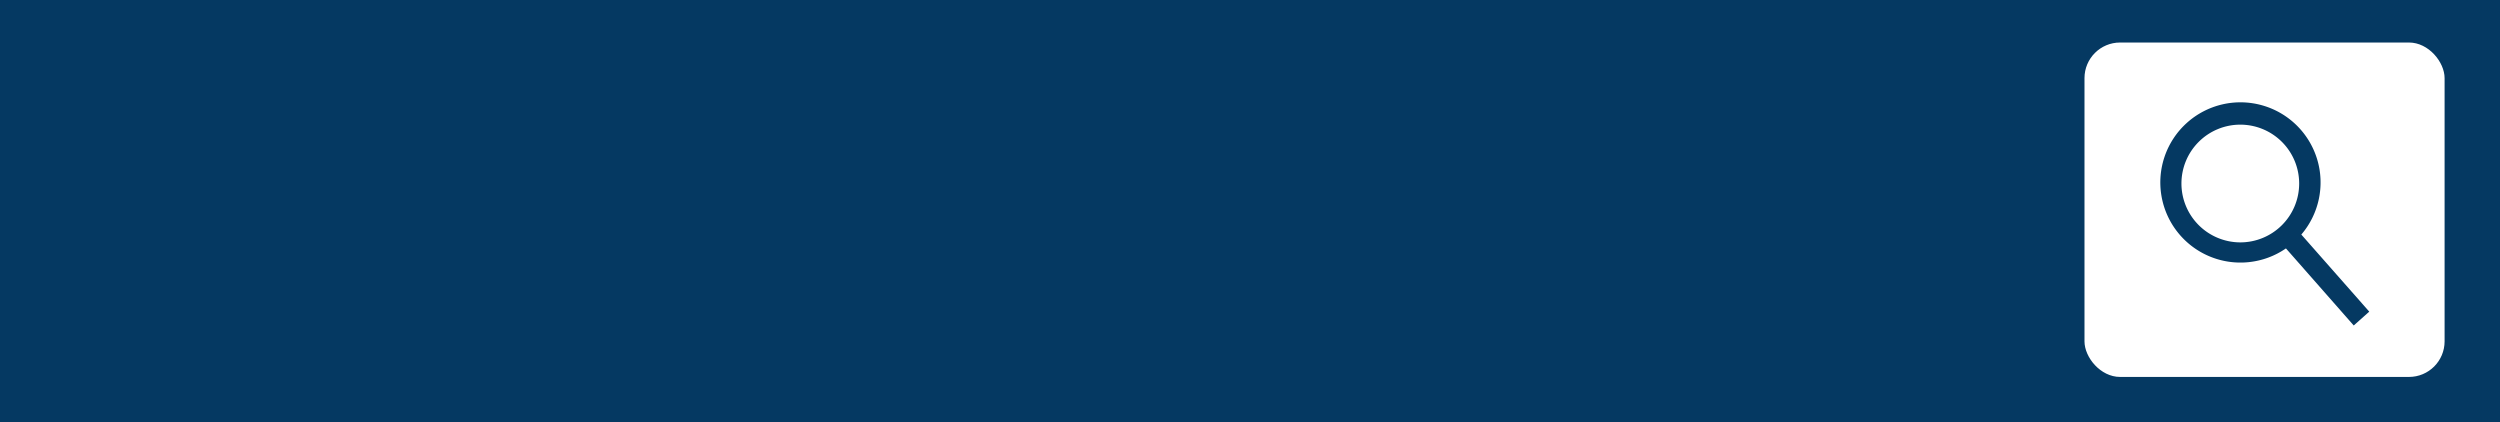<svg id="Capa_1" data-name="Capa 1" xmlns="http://www.w3.org/2000/svg" viewBox="0 0 361 61"><defs><style>.cls-1{fill:#053962;}.cls-2{fill:#fff;}</style></defs><rect class="cls-1" width="361" height="61"/><rect class="cls-2" x="301" y="6.14" width="52" height="48.29" rx="5.14"/><path class="cls-1" d="M342.12,45l-9.81-11.13a11.57,11.57,0,1,0-2.22,2L339.88,47ZM315,26.5a8.5,8.5,0,1,1,8.5,8.5A8.51,8.51,0,0,1,315,26.5Z"/></svg>